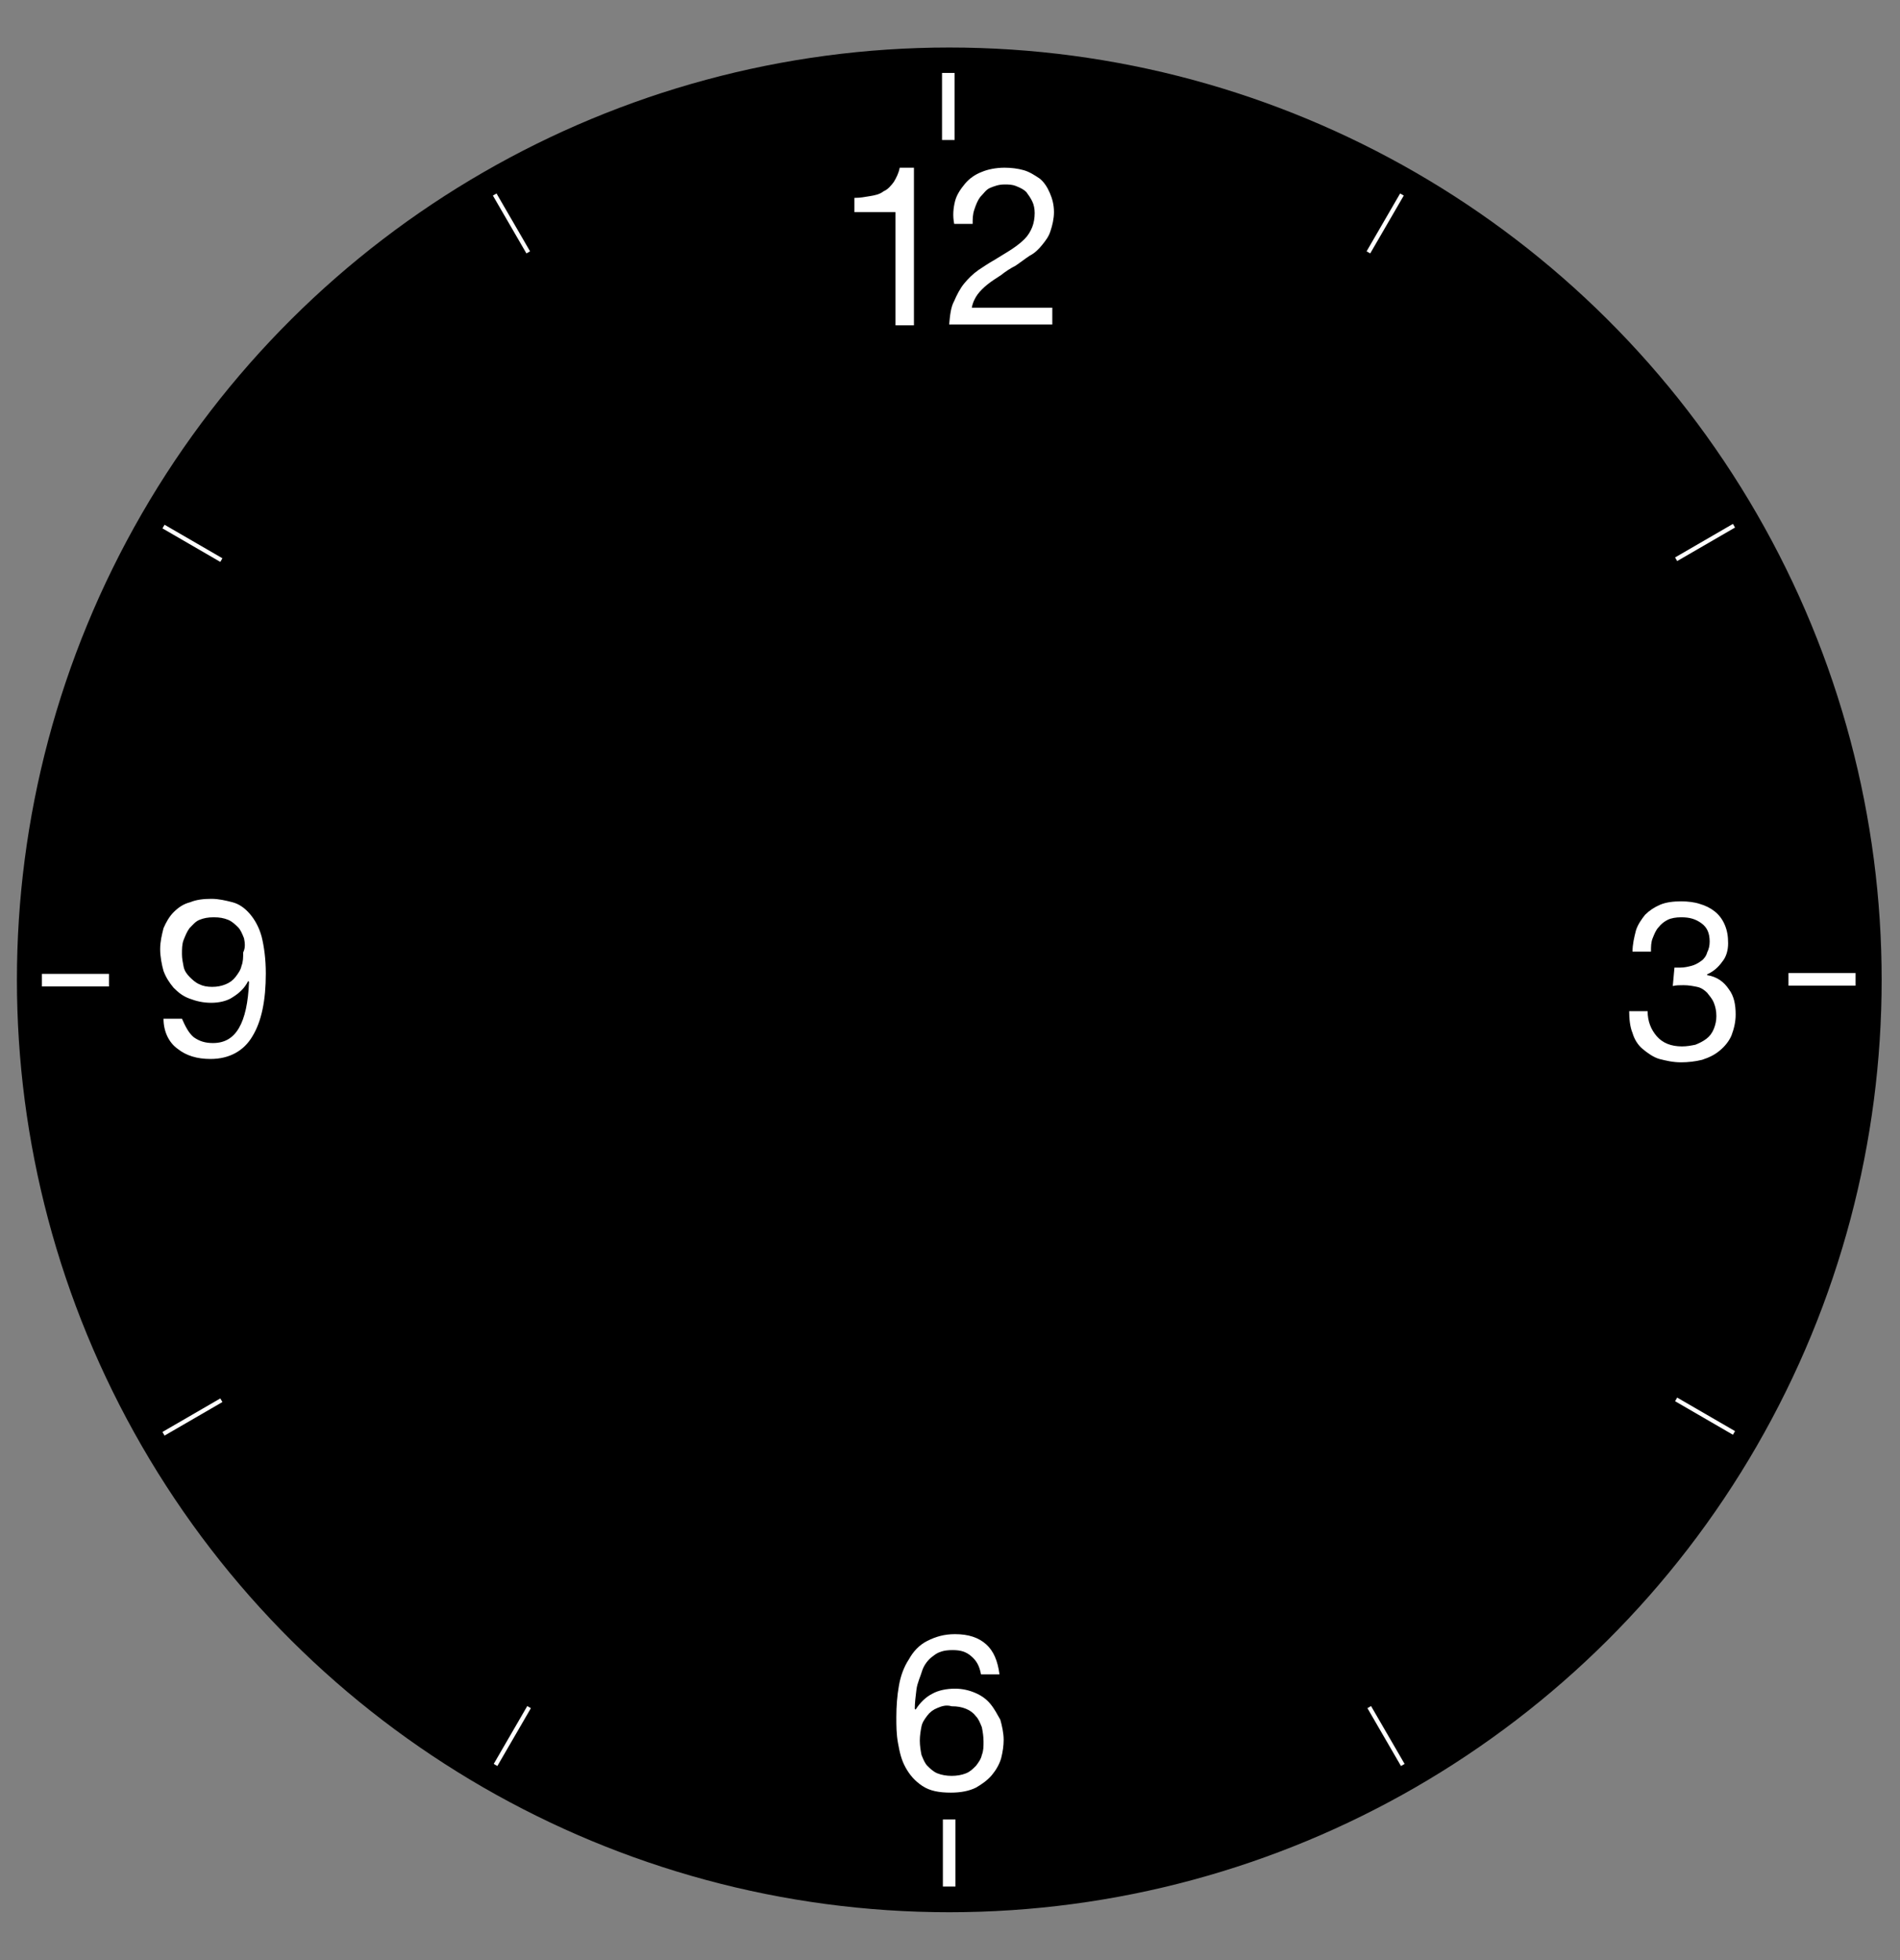 <?xml version="1.0" encoding="utf-8"?>
<!-- Generator: Adobe Illustrator 21.0.2, SVG Export Plug-In . SVG Version: 6.00 Build 0)  -->
<svg version="1.1" id="Layer_1" xmlns="http://www.w3.org/2000/svg" xmlns:xlink="http://www.w3.org/1999/xlink" x="0px" y="0px"
	 viewBox="0 0 226.6 233.8" style="enable-background:new 0 0 226.6 233.8;" xml:space="preserve">
<rect x="0" y="0" width="226.6" height="233.8" fill="#808080" stroke="none"/>
<style type="text/css">
	.st0{fill:#FFFFFF;}
	.st1{fill:none;stroke:#FFFFFF;stroke-width:0.5;stroke-miterlimit:10;}
	.st2{fill:none;stroke:#FFFFFF;stroke-width:1.5;stroke-miterlimit:10;}
</style>
<g>
	<ellipse transform="matrix(0.866 -0.5 0.5 0.866 -43.266 72.23)" cx="113.2" cy="116.9" rx="111.2" ry="111.2"/>
</g>
<path class="st0" d="M106.8,38.8V25.3h-4.9v-1.7c0.7,0,1.2-0.1,1.8-0.2s1.2-0.2,1.7-0.6c0.5-0.2,0.9-0.7,1.2-1.1
	c0.3-0.5,0.6-1.1,0.7-1.7h1.7v18.8H106.8z M113.9,24c0.2-0.8,0.7-1.5,1.2-2.1c0.5-0.6,1.2-1.1,2-1.4c0.7-0.3,1.7-0.5,2.7-0.5
	c0.8,0,1.6,0.1,2.3,0.3c0.7,0.2,1.3,0.6,1.9,1c0.5,0.4,0.9,1,1.2,1.7s0.5,1.4,0.5,2.3c0,0.8-0.2,1.6-0.4,2.2c-0.2,0.7-0.6,1.2-1,1.7
	c-0.4,0.5-0.9,1-1.5,1.3c-0.6,0.4-1.1,0.8-1.7,1.2c-0.6,0.3-1.2,0.7-1.7,1.1c-0.6,0.4-1.1,0.7-1.6,1.1c-0.5,0.4-0.9,0.8-1.2,1.2
	c-0.3,0.4-0.6,1-0.7,1.6h9.6v2h-12.3c0.1-1.1,0.2-2.1,0.6-2.8c0.3-0.7,0.7-1.5,1.2-2.1c0.5-0.6,1-1.1,1.7-1.6
	c0.6-0.4,1.2-0.8,1.9-1.2c0.8-0.5,1.5-0.9,2.1-1.3s1.1-0.8,1.5-1.2c0.4-0.4,0.7-0.9,0.9-1.4c0.2-0.5,0.3-1.1,0.3-1.7
	c0-0.5-0.1-1-0.3-1.4c-0.2-0.4-0.4-0.7-0.7-1.1c-0.3-0.3-0.7-0.5-1.2-0.7s-0.9-0.2-1.4-0.2c-0.7,0-1.2,0.2-1.7,0.4
	c-0.5,0.2-0.8,0.7-1.2,1.1c-0.3,0.4-0.5,0.9-0.7,1.5c-0.2,0.6-0.2,1.1-0.2,1.7h-2.2C113.6,25.7,113.7,24.8,113.9,24z M199.7,115.4
	h0.7c0.5,0,0.9-0.1,1.3-0.2c0.4-0.1,0.8-0.3,1.2-0.6c0.3-0.2,0.6-0.6,0.7-1c0.2-0.4,0.3-0.8,0.3-1.3c0-1-0.3-1.7-1-2.2
	c-0.7-0.5-1.4-0.7-2.4-0.7c-0.6,0-1.2,0.1-1.6,0.3c-0.4,0.2-0.8,0.5-1.1,0.9c-0.3,0.3-0.5,0.8-0.7,1.3c-0.2,0.5-0.2,1-0.2,1.6h-2.2
	c0-0.9,0.2-1.7,0.4-2.5c0.2-0.7,0.7-1.4,1.1-1.9c0.5-0.5,1.1-0.9,1.8-1.2c0.7-0.3,1.6-0.4,2.5-0.4c0.8,0,1.6,0.1,2.2,0.3
	c0.7,0.2,1.3,0.5,1.8,0.9c0.5,0.4,0.9,0.9,1.2,1.6c0.3,0.7,0.4,1.4,0.4,2.2s-0.2,1.6-0.7,2.2c-0.5,0.7-1.1,1.2-1.8,1.5v0.1
	c1.2,0.2,2,0.8,2.6,1.7c0.6,0.8,0.8,1.8,0.8,3c0,0.9-0.2,1.7-0.5,2.5c-0.3,0.7-0.8,1.3-1.4,1.8c-0.6,0.5-1.2,0.8-2.1,1.1
	c-0.8,0.2-1.7,0.3-2.5,0.3c-1,0-1.8-0.2-2.6-0.4c-0.7-0.2-1.4-0.7-2-1.2c-0.6-0.5-1-1.2-1.2-1.9c-0.3-0.7-0.4-1.7-0.4-2.6h2.2
	c0,1.2,0.4,2.2,1.1,3s1.7,1.2,3,1.2c0.6,0,1.1-0.1,1.6-0.2c0.5-0.2,0.9-0.4,1.3-0.7c0.4-0.3,0.7-0.7,0.9-1.2c0.2-0.5,0.3-1,0.3-1.5
	c0-0.6-0.1-1.1-0.3-1.6c-0.2-0.5-0.5-0.8-0.8-1.2c-0.3-0.3-0.7-0.6-1.2-0.7s-1-0.2-1.6-0.2c-0.5,0-0.9,0-1.3,0.1L199.7,115.4
	C199.6,115.4,199.6,115.4,199.7,115.4L199.7,115.4z M115.8,197.5c-0.6-0.5-1.2-0.7-2.2-0.7c-1,0-1.7,0.2-2.3,0.7
	c-0.6,0.4-1.1,1.1-1.3,1.7c-0.2,0.7-0.6,1.5-0.7,2.3c-0.1,0.8-0.2,1.6-0.2,2.3l0.1,0.1c0.5-0.8,1.2-1.5,2-1.9
	c0.7-0.4,1.7-0.6,2.7-0.6c0.9,0,1.7,0.2,2.4,0.5c0.7,0.3,1.3,0.7,1.8,1.3c0.5,0.6,0.8,1.2,1.2,1.9c0.2,0.7,0.4,1.6,0.4,2.4
	c0,0.7-0.1,1.4-0.3,2.2c-0.2,0.7-0.6,1.4-1.1,2c-0.5,0.6-1.2,1.1-1.9,1.5c-0.8,0.4-1.8,0.6-3,0.6c-1.4,0-2.5-0.2-3.4-0.8
	c-0.9-0.6-1.5-1.3-2-2.2c-0.5-0.9-0.7-1.8-0.9-2.9c-0.2-1.1-0.2-2.1-0.2-3.1c0-1.3,0.1-2.6,0.3-3.7c0.2-1.2,0.6-2.3,1.2-3.2
	c0.5-0.9,1.2-1.7,2.2-2.2s2-0.8,3.3-0.8c1.6,0,2.8,0.4,3.7,1.2c0.9,0.8,1.4,2,1.6,3.6h-2.2C116.8,198.6,116.4,198,115.8,197.5
	L115.8,197.5z M111.8,203.7c-0.5,0.2-0.9,0.5-1.2,0.9c-0.3,0.4-0.6,0.8-0.7,1.3s-0.2,1.1-0.2,1.7s0.1,1.2,0.2,1.7
	c0.2,0.5,0.4,1,0.7,1.3c0.3,0.3,0.7,0.7,1.2,0.9c0.5,0.2,1.1,0.3,1.7,0.3s1.2-0.1,1.7-0.3c0.5-0.2,0.8-0.5,1.2-0.9
	c0.3-0.4,0.6-0.8,0.7-1.3c0.2-0.5,0.2-1,0.2-1.6s-0.1-1.2-0.2-1.7c-0.2-0.5-0.4-1-0.7-1.3c-0.3-0.4-0.7-0.7-1.2-0.9s-1-0.3-1.7-0.3
	C112.8,203.3,112.3,203.5,111.8,203.7L111.8,203.7z M23.1,123.7c0.7,0.5,1.4,0.7,2.3,0.7c1.4,0,2.4-0.6,3.1-1.8
	c0.7-1.2,1.1-3,1.2-5.5l-0.1-0.1c-0.4,0.8-1,1.4-1.8,1.9c-0.7,0.5-1.7,0.7-2.6,0.7c-1,0-1.8-0.2-2.6-0.5s-1.3-0.7-1.9-1.3
	c-0.5-0.6-0.9-1.2-1.2-2c-0.2-0.7-0.4-1.7-0.4-2.6s0.2-1.7,0.4-2.5c0.3-0.7,0.7-1.4,1.2-1.9c0.6-0.6,1.2-1,2-1.2
	c0.7-0.3,1.6-0.4,2.5-0.4c0.9,0,1.7,0.2,2.5,0.4s1.5,0.7,2.1,1.4c0.6,0.7,1.1,1.6,1.4,2.7c0.3,1.2,0.5,2.7,0.5,4.4
	c0,3.2-0.5,5.7-1.6,7.5c-1,1.7-2.7,2.7-5,2.7c-1.6,0-2.9-0.4-3.9-1.2c-1-0.7-1.7-2-1.7-3.6h2.2C22.1,122.4,22.5,123.2,23.1,123.7z
	 M29.1,111.9c-0.2-0.5-0.4-1-0.7-1.3c-0.3-0.3-0.7-0.7-1.2-0.9c-0.5-0.2-1-0.3-1.7-0.3s-1.2,0.1-1.7,0.3c-0.5,0.2-0.8,0.6-1.2,1
	c-0.3,0.4-0.5,0.9-0.7,1.4c-0.2,0.5-0.2,1.1-0.2,1.7c0,0.5,0.1,1,0.2,1.5s0.4,0.9,0.7,1.2c0.3,0.3,0.7,0.7,1.2,0.9
	c0.4,0.2,0.9,0.3,1.5,0.3c0.6,0,1.1-0.1,1.6-0.3c0.5-0.2,0.9-0.5,1.2-0.9s0.6-0.8,0.7-1.3c0.2-0.5,0.2-1,0.2-1.6
	C29.3,113,29.2,112.4,29.1,111.9z"/>
<line class="st1" x1="19.5" y1="171" x2="26.4" y2="167"/>
<line class="st1" x1="59.1" y1="210.5" x2="63.1" y2="203.6"/>
<line class="st2" x1="113.2" y1="225" x2="113.2" y2="217"/>
<line class="st1" x1="167.3" y1="210.5" x2="163.3" y2="203.6"/>
<line class="st1" x1="206.8" y1="170.9" x2="199.9" y2="166.9"/>
<line class="st2" x1="221.3" y1="116.8" x2="213.3" y2="116.8"/>
<line class="st1" x1="206.8" y1="62.7" x2="199.9" y2="66.7"/>
<line class="st1" x1="167.2" y1="23.2" x2="163.2" y2="30.1"/>
<line class="st2" x1="113.1" y1="8.7" x2="113.1" y2="16.7"/>
<line class="st1" x1="59" y1="23.2" x2="63" y2="30.1"/>
<line class="st1" x1="19.5" y1="62.8" x2="26.4" y2="66.8"/>
<line class="st2" x1="5" y1="116.9" x2="13" y2="116.9"/>
</svg>
